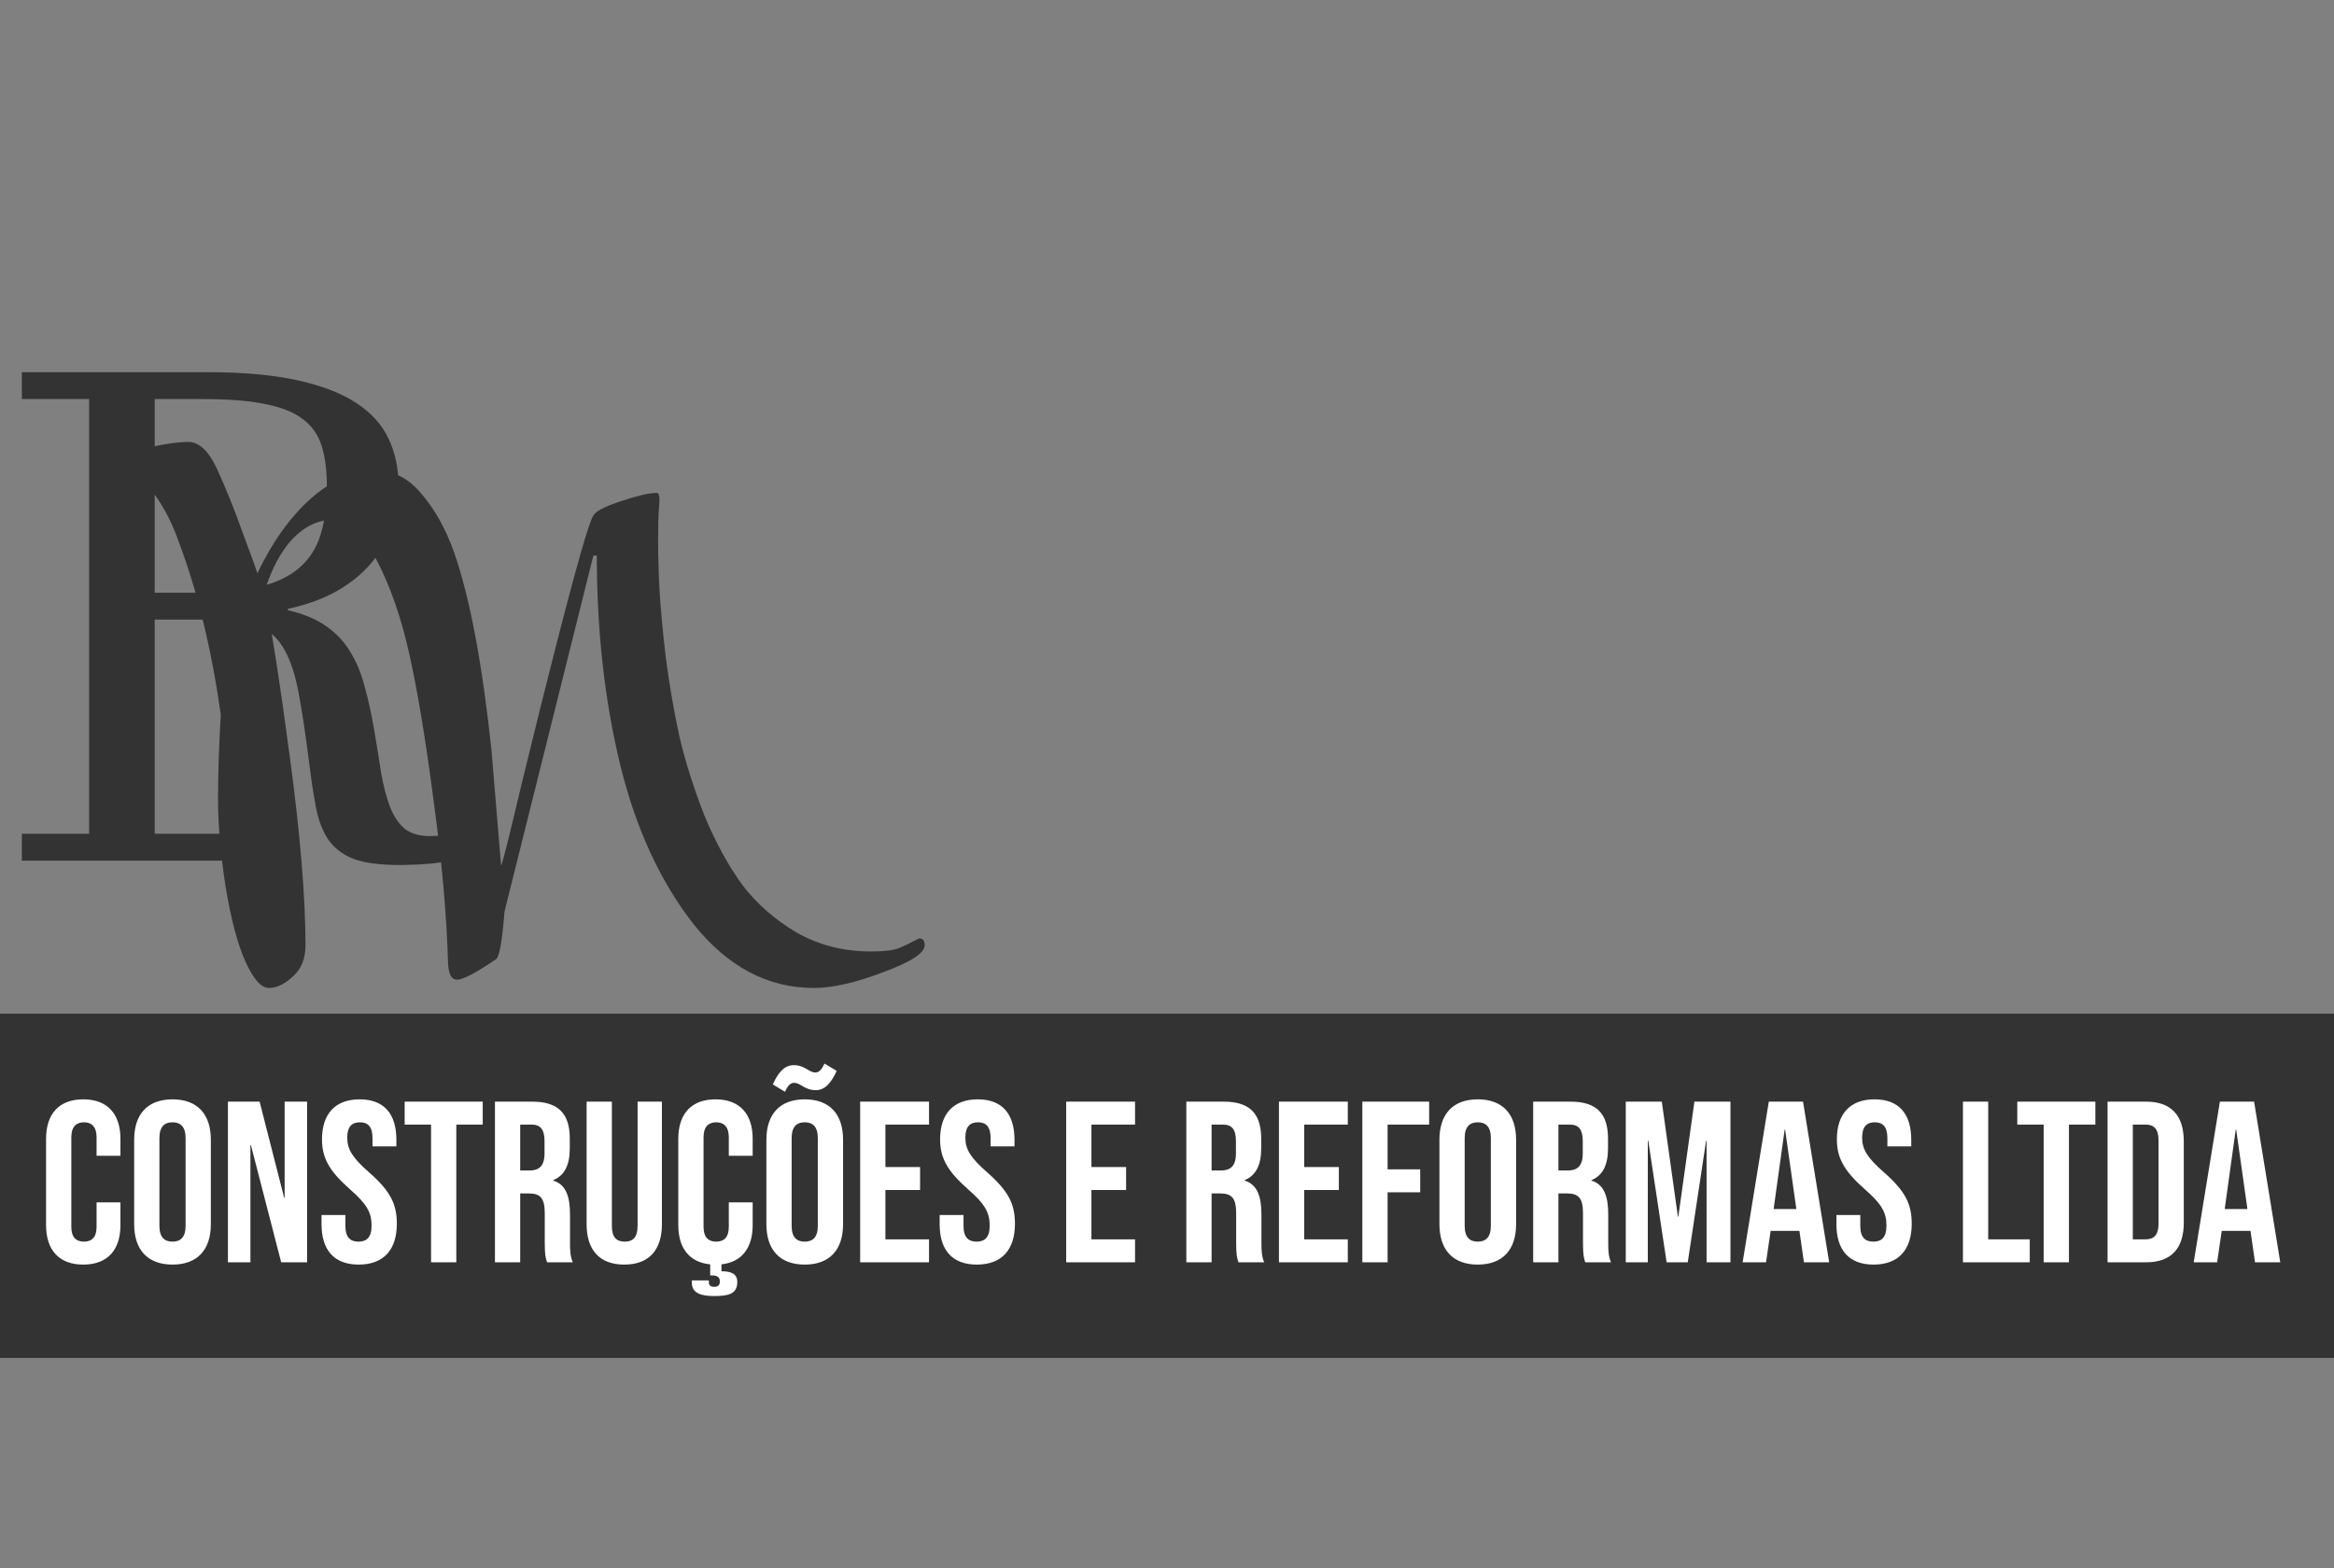 <svg width="122" height="82" viewBox="0 0 122 82" fill="none" xmlns="http://www.w3.org/2000/svg">
<rect x="0" y="0" width="122" height="82" fill="#808080" stroke="none"/>
<path d="M5.924 24.224C5.924 23.936 6.44 23.684 7.472 23.468C8.48 23.228 9.272 23.108 9.848 23.108C10.4 23.108 10.892 23.564 11.324 24.476C11.78 25.46 12.248 26.624 12.728 27.968C13.232 29.312 13.472 29.984 13.448 29.984C14.24 28.328 15.176 27.02 16.256 26.06C17.336 25.1 18.5 24.62 19.748 24.62C20.612 24.62 21.38 25.028 22.052 25.844C22.748 26.66 23.312 27.68 23.744 28.904C24.56 31.256 25.208 34.688 25.688 39.2L26.192 45.248C26.24 45.248 26.6 43.82 27.272 40.964C27.968 38.108 28.544 35.792 29 34.016C30.128 29.6 30.8 27.248 31.016 26.96C31.112 26.744 31.592 26.492 32.456 26.204C33.32 25.916 33.944 25.772 34.328 25.772C34.424 25.772 34.472 25.904 34.472 26.168L34.436 26.672C34.412 27.008 34.4 27.56 34.4 28.328C34.4 29.072 34.424 29.9 34.472 30.812C34.52 31.7 34.628 32.876 34.796 34.34C34.988 35.804 35.228 37.196 35.516 38.516C35.828 39.836 36.26 41.204 36.812 42.62C37.388 44.012 38.048 45.224 38.792 46.256C39.56 47.264 40.52 48.104 41.672 48.776C42.824 49.424 44.108 49.748 45.524 49.748C46.22 49.748 46.712 49.688 47 49.568C47.288 49.448 47.516 49.34 47.684 49.244C47.876 49.148 47.996 49.088 48.044 49.064C48.236 49.064 48.332 49.184 48.332 49.424C48.332 49.832 47.612 50.3 46.172 50.828C44.732 51.38 43.52 51.656 42.536 51.656C40.136 51.656 38.048 50.552 36.272 48.344C34.52 46.112 33.236 43.328 32.42 39.992C31.604 36.632 31.196 32.984 31.196 29.048H31.016L26.372 47.66C26.252 49.172 26.108 50 25.94 50.144C24.884 50.864 24.2 51.224 23.888 51.224C23.6 51.224 23.444 50.936 23.42 50.36C23.348 47.84 23.096 45.008 22.664 41.864C22.256 38.72 21.836 36.176 21.404 34.232C20.972 32.288 20.396 30.632 19.676 29.264C18.956 27.872 18.2 27.176 17.408 27.176C16.64 27.176 15.932 27.512 15.284 28.184C14.66 28.856 14.168 29.792 13.808 30.992C14.192 32.864 14.648 35.792 15.176 39.776C15.704 43.736 15.968 46.952 15.968 49.424C15.968 50.12 15.752 50.66 15.32 51.044C14.888 51.452 14.468 51.656 14.06 51.656C13.652 51.656 13.244 51.2 12.836 50.288C12.428 49.4 12.08 48.092 11.792 46.364C11.528 44.636 11.396 43.112 11.396 41.792C11.396 40.472 11.444 38.996 11.54 37.364C11.06 33.956 10.328 30.944 9.344 28.328C9.008 27.368 8.576 26.528 8.048 25.808C7.496 25.064 6.944 24.668 6.392 24.62C6.08 24.572 5.924 24.44 5.924 24.224Z" fill="#333333"/>
<path d="M10.828 19.459C12.691 19.459 14.262 19.6 15.539 19.881C16.816 20.162 17.848 20.561 18.633 21.076C19.418 21.592 19.98 22.219 20.32 22.957C20.66 23.684 20.83 24.492 20.83 25.383C20.83 26.156 20.707 26.889 20.461 27.58C20.227 28.271 19.869 28.898 19.389 29.461C18.908 30.023 18.305 30.51 17.578 30.92C16.863 31.318 16.02 31.623 15.047 31.834V31.904C15.855 32.092 16.518 32.367 17.033 32.73C17.561 33.094 17.982 33.539 18.299 34.066C18.627 34.594 18.879 35.197 19.055 35.877C19.242 36.545 19.406 37.283 19.547 38.092C19.688 38.924 19.811 39.685 19.916 40.377C20.033 41.057 20.186 41.648 20.373 42.152C20.561 42.645 20.812 43.031 21.129 43.312C21.457 43.582 21.908 43.717 22.482 43.717C22.588 43.717 22.734 43.711 22.922 43.699C23.121 43.688 23.338 43.664 23.572 43.629V44.982C23.373 45.029 23.156 45.07 22.922 45.105C22.688 45.141 22.447 45.164 22.201 45.176C21.967 45.199 21.732 45.211 21.498 45.211C21.275 45.223 21.076 45.228 20.9 45.228C19.881 45.228 19.078 45.123 18.492 44.912C17.918 44.69 17.473 44.35 17.156 43.893C16.852 43.435 16.635 42.861 16.506 42.17C16.377 41.478 16.254 40.658 16.137 39.709C15.961 38.326 15.785 37.166 15.609 36.228C15.434 35.291 15.188 34.541 14.871 33.978C14.555 33.404 14.127 33 13.588 32.766C13.049 32.52 12.316 32.397 11.391 32.397H8.086V43.594H11.777V45H1.143V43.594H4.658V20.865H1.143V19.459H10.828ZM8.086 30.99H10.424C11.69 30.99 12.744 30.885 13.588 30.674C14.443 30.463 15.129 30.135 15.645 29.689C16.172 29.232 16.541 28.658 16.752 27.967C16.975 27.264 17.086 26.42 17.086 25.436C17.086 24.615 16.998 23.918 16.822 23.344C16.646 22.758 16.318 22.283 15.838 21.92C15.369 21.557 14.713 21.293 13.869 21.129C13.037 20.953 11.953 20.865 10.617 20.865H8.086V30.99Z" fill="#333333"/>
<rect width="122" height="18" transform="translate(0 53)" fill="#333333"/>
<path d="M4.352 66.12C3.08 66.12 2.408 65.352 2.408 64.056V59.544C2.408 58.248 3.08 57.48 4.352 57.48C5.624 57.48 6.296 58.248 6.296 59.544V60.432H5.048V59.46C5.048 58.908 4.784 58.68 4.388 58.68C3.992 58.68 3.728 58.908 3.728 59.46V64.152C3.728 64.704 3.992 64.92 4.388 64.92C4.784 64.92 5.048 64.704 5.048 64.152V62.868H6.296V64.056C6.296 65.352 5.624 66.12 4.352 66.12ZM9.017 66.12C7.721 66.12 7.013 65.352 7.013 64.008V59.592C7.013 58.248 7.721 57.48 9.017 57.48C10.313 57.48 11.021 58.248 11.021 59.592V64.008C11.021 65.352 10.313 66.12 9.017 66.12ZM9.017 64.92C9.437 64.92 9.701 64.692 9.701 64.092V59.508C9.701 58.908 9.437 58.68 9.017 58.68C8.597 58.68 8.333 58.908 8.333 59.508V64.092C8.333 64.692 8.597 64.92 9.017 64.92ZM11.914 66V57.6H13.57L14.854 62.628H14.878V57.6H16.054V66H14.698L13.114 59.868H13.09V66H11.914ZM18.751 66.12C17.455 66.12 16.807 65.352 16.807 64.008V63.528H18.055V64.104C18.055 64.704 18.319 64.92 18.739 64.92C19.159 64.92 19.423 64.704 19.423 64.08C19.423 63.384 19.159 62.94 18.295 62.184C17.191 61.212 16.831 60.528 16.831 59.568C16.831 58.248 17.515 57.48 18.799 57.48C20.083 57.48 20.719 58.248 20.719 59.592V59.94H19.471V59.508C19.471 58.908 19.231 58.68 18.811 58.68C18.391 58.68 18.151 58.908 18.151 59.484C18.151 60.096 18.427 60.54 19.291 61.296C20.395 62.268 20.743 62.94 20.743 63.984C20.743 65.352 20.047 66.12 18.751 66.12ZM22.532 66V58.8H21.152V57.6H25.232V58.8H23.852V66H22.532ZM25.871 66V57.6H27.827C29.195 57.6 29.783 58.236 29.783 59.532V60.048C29.783 60.912 29.507 61.464 28.919 61.704V61.728C29.579 61.932 29.795 62.556 29.795 63.504V64.98C29.795 65.388 29.807 65.688 29.939 66H28.595C28.523 65.784 28.475 65.652 28.475 64.968V63.432C28.475 62.652 28.247 62.4 27.647 62.4H27.191V66H25.871ZM27.191 61.2H27.671C28.163 61.2 28.463 60.984 28.463 60.312V59.664C28.463 59.064 28.259 58.8 27.791 58.8H27.191V61.2ZM32.631 66.12C31.335 66.12 30.663 65.352 30.663 64.008V57.6H31.983V64.104C31.983 64.704 32.235 64.92 32.655 64.92C33.075 64.92 33.327 64.704 33.327 64.104V57.6H34.599V64.008C34.599 65.352 33.927 66.12 32.631 66.12ZM39.343 60.432H38.095V59.46C38.095 58.908 37.831 58.68 37.435 58.68C37.039 58.68 36.775 58.908 36.775 59.46V64.152C36.775 64.704 37.039 64.92 37.435 64.92C37.831 64.92 38.095 64.704 38.095 64.152V62.868H39.343V64.056C39.343 65.244 38.779 65.988 37.711 66.108V66.468C38.239 66.468 38.539 66.612 38.539 67.032C38.539 67.68 38.035 67.764 37.315 67.764C36.655 67.764 36.163 67.62 36.163 67.068V66.948H37.051V67.044C37.051 67.224 37.183 67.284 37.315 67.284C37.531 67.284 37.627 67.2 37.627 66.996C37.627 66.768 37.483 66.684 37.183 66.684H37.123V66.108C36.031 66 35.455 65.256 35.455 64.056V59.544C35.455 58.248 36.127 57.48 37.399 57.48C38.671 57.48 39.343 58.248 39.343 59.544V60.432ZM41.032 57.084L40.396 56.7C40.696 56.028 41.032 55.692 41.488 55.692C41.812 55.692 42.028 55.812 42.208 55.92C42.352 56.004 42.472 56.076 42.616 56.076C42.808 56.076 42.94 55.944 43.096 55.608L43.732 55.992C43.432 56.664 43.096 57 42.64 57C42.316 57 42.1 56.88 41.92 56.772C41.776 56.688 41.656 56.616 41.512 56.616C41.32 56.616 41.188 56.748 41.032 57.084ZM42.064 66.12C40.768 66.12 40.06 65.352 40.06 64.008V59.592C40.06 58.248 40.768 57.48 42.064 57.48C43.36 57.48 44.068 58.248 44.068 59.592V64.008C44.068 65.352 43.36 66.12 42.064 66.12ZM42.064 64.92C42.484 64.92 42.748 64.692 42.748 64.092V59.508C42.748 58.908 42.484 58.68 42.064 58.68C41.644 58.68 41.38 58.908 41.38 59.508V64.092C41.38 64.692 41.644 64.92 42.064 64.92ZM44.961 66V57.6H48.561V58.8H46.281V61.02H48.093V62.22H46.281V64.8H48.561V66H44.961ZM51.06 66.12C49.764 66.12 49.116 65.352 49.116 64.008V63.528H50.364V64.104C50.364 64.704 50.628 64.92 51.048 64.92C51.468 64.92 51.732 64.704 51.732 64.08C51.732 63.384 51.468 62.94 50.604 62.184C49.5 61.212 49.14 60.528 49.14 59.568C49.14 58.248 49.824 57.48 51.108 57.48C52.392 57.48 53.028 58.248 53.028 59.592V59.94H51.78V59.508C51.78 58.908 51.54 58.68 51.12 58.68C50.7 58.68 50.46 58.908 50.46 59.484C50.46 60.096 50.736 60.54 51.6 61.296C52.704 62.268 53.052 62.94 53.052 63.984C53.052 65.352 52.356 66.12 51.06 66.12ZM55.73 66V57.6H59.33V58.8H57.05V61.02H58.862V62.22H57.05V64.8H59.33V66H55.73ZM62.011 66V57.6H63.968C65.335 57.6 65.924 58.236 65.924 59.532V60.048C65.924 60.912 65.647 61.464 65.059 61.704V61.728C65.719 61.932 65.936 62.556 65.936 63.504V64.98C65.936 65.388 65.948 65.688 66.079 66H64.736C64.663 65.784 64.615 65.652 64.615 64.968V63.432C64.615 62.652 64.388 62.4 63.788 62.4H63.331V66H62.011ZM63.331 61.2H63.812C64.303 61.2 64.603 60.984 64.603 60.312V59.664C64.603 59.064 64.4 58.8 63.931 58.8H63.331V61.2ZM66.851 66V57.6H70.451V58.8H68.171V61.02H69.983V62.22H68.171V64.8H70.451V66H66.851ZM71.211 66V57.6H74.703V58.8H72.531V61.14H74.235V62.34H72.531V66H71.211ZM77.244 66.12C75.948 66.12 75.24 65.352 75.24 64.008V59.592C75.24 58.248 75.948 57.48 77.244 57.48C78.54 57.48 79.248 58.248 79.248 59.592V64.008C79.248 65.352 78.54 66.12 77.244 66.12ZM77.244 64.92C77.664 64.92 77.928 64.692 77.928 64.092V59.508C77.928 58.908 77.664 58.68 77.244 58.68C76.824 58.68 76.56 58.908 76.56 59.508V64.092C76.56 64.692 76.824 64.92 77.244 64.92ZM80.14 66V57.6H82.096C83.464 57.6 84.052 58.236 84.052 59.532V60.048C84.052 60.912 83.776 61.464 83.188 61.704V61.728C83.848 61.932 84.064 62.556 84.064 63.504V64.98C84.064 65.388 84.076 65.688 84.208 66H82.864C82.792 65.784 82.744 65.652 82.744 64.968V63.432C82.744 62.652 82.516 62.4 81.916 62.4H81.46V66H80.14ZM81.46 61.2H81.94C82.432 61.2 82.732 60.984 82.732 60.312V59.664C82.732 59.064 82.528 58.8 82.06 58.8H81.46V61.2ZM84.98 66V57.6H86.864L87.704 63.612H87.728L88.568 57.6H90.452V66H89.204V59.64H89.18L88.22 66H87.116L86.156 59.64H86.132V66H84.98ZM91.089 66L92.457 57.6H94.245L95.613 66H94.293L94.053 64.332V64.356H92.553L92.313 66H91.089ZM92.709 63.216H93.897L93.309 59.064H93.285L92.709 63.216ZM97.935 66.12C96.639 66.12 95.991 65.352 95.991 64.008V63.528H97.239V64.104C97.239 64.704 97.503 64.92 97.923 64.92C98.343 64.92 98.607 64.704 98.607 64.08C98.607 63.384 98.343 62.94 97.479 62.184C96.375 61.212 96.015 60.528 96.015 59.568C96.015 58.248 96.699 57.48 97.983 57.48C99.267 57.48 99.903 58.248 99.903 59.592V59.94H98.655V59.508C98.655 58.908 98.415 58.68 97.995 58.68C97.575 58.68 97.335 58.908 97.335 59.484C97.335 60.096 97.611 60.54 98.475 61.296C99.579 62.268 99.927 62.94 99.927 63.984C99.927 65.352 99.231 66.12 97.935 66.12ZM102.605 66V57.6H103.925V64.8H106.097V66H102.605ZM106.825 66V58.8H105.445V57.6H109.525V58.8H108.145V66H106.825ZM110.164 66V57.6H112.18C113.5 57.6 114.148 58.332 114.148 59.676V63.924C114.148 65.268 113.5 66 112.18 66H110.164ZM111.484 64.8H112.156C112.576 64.8 112.828 64.584 112.828 63.984V59.616C112.828 59.016 112.576 58.8 112.156 58.8H111.484V64.8ZM114.667 66L116.035 57.6H117.823L119.191 66H117.871L117.631 64.332V64.356H116.131L115.891 66H114.667ZM116.287 63.216H117.475L116.887 59.064H116.863L116.287 63.216Z" fill="white"/>
</svg>
